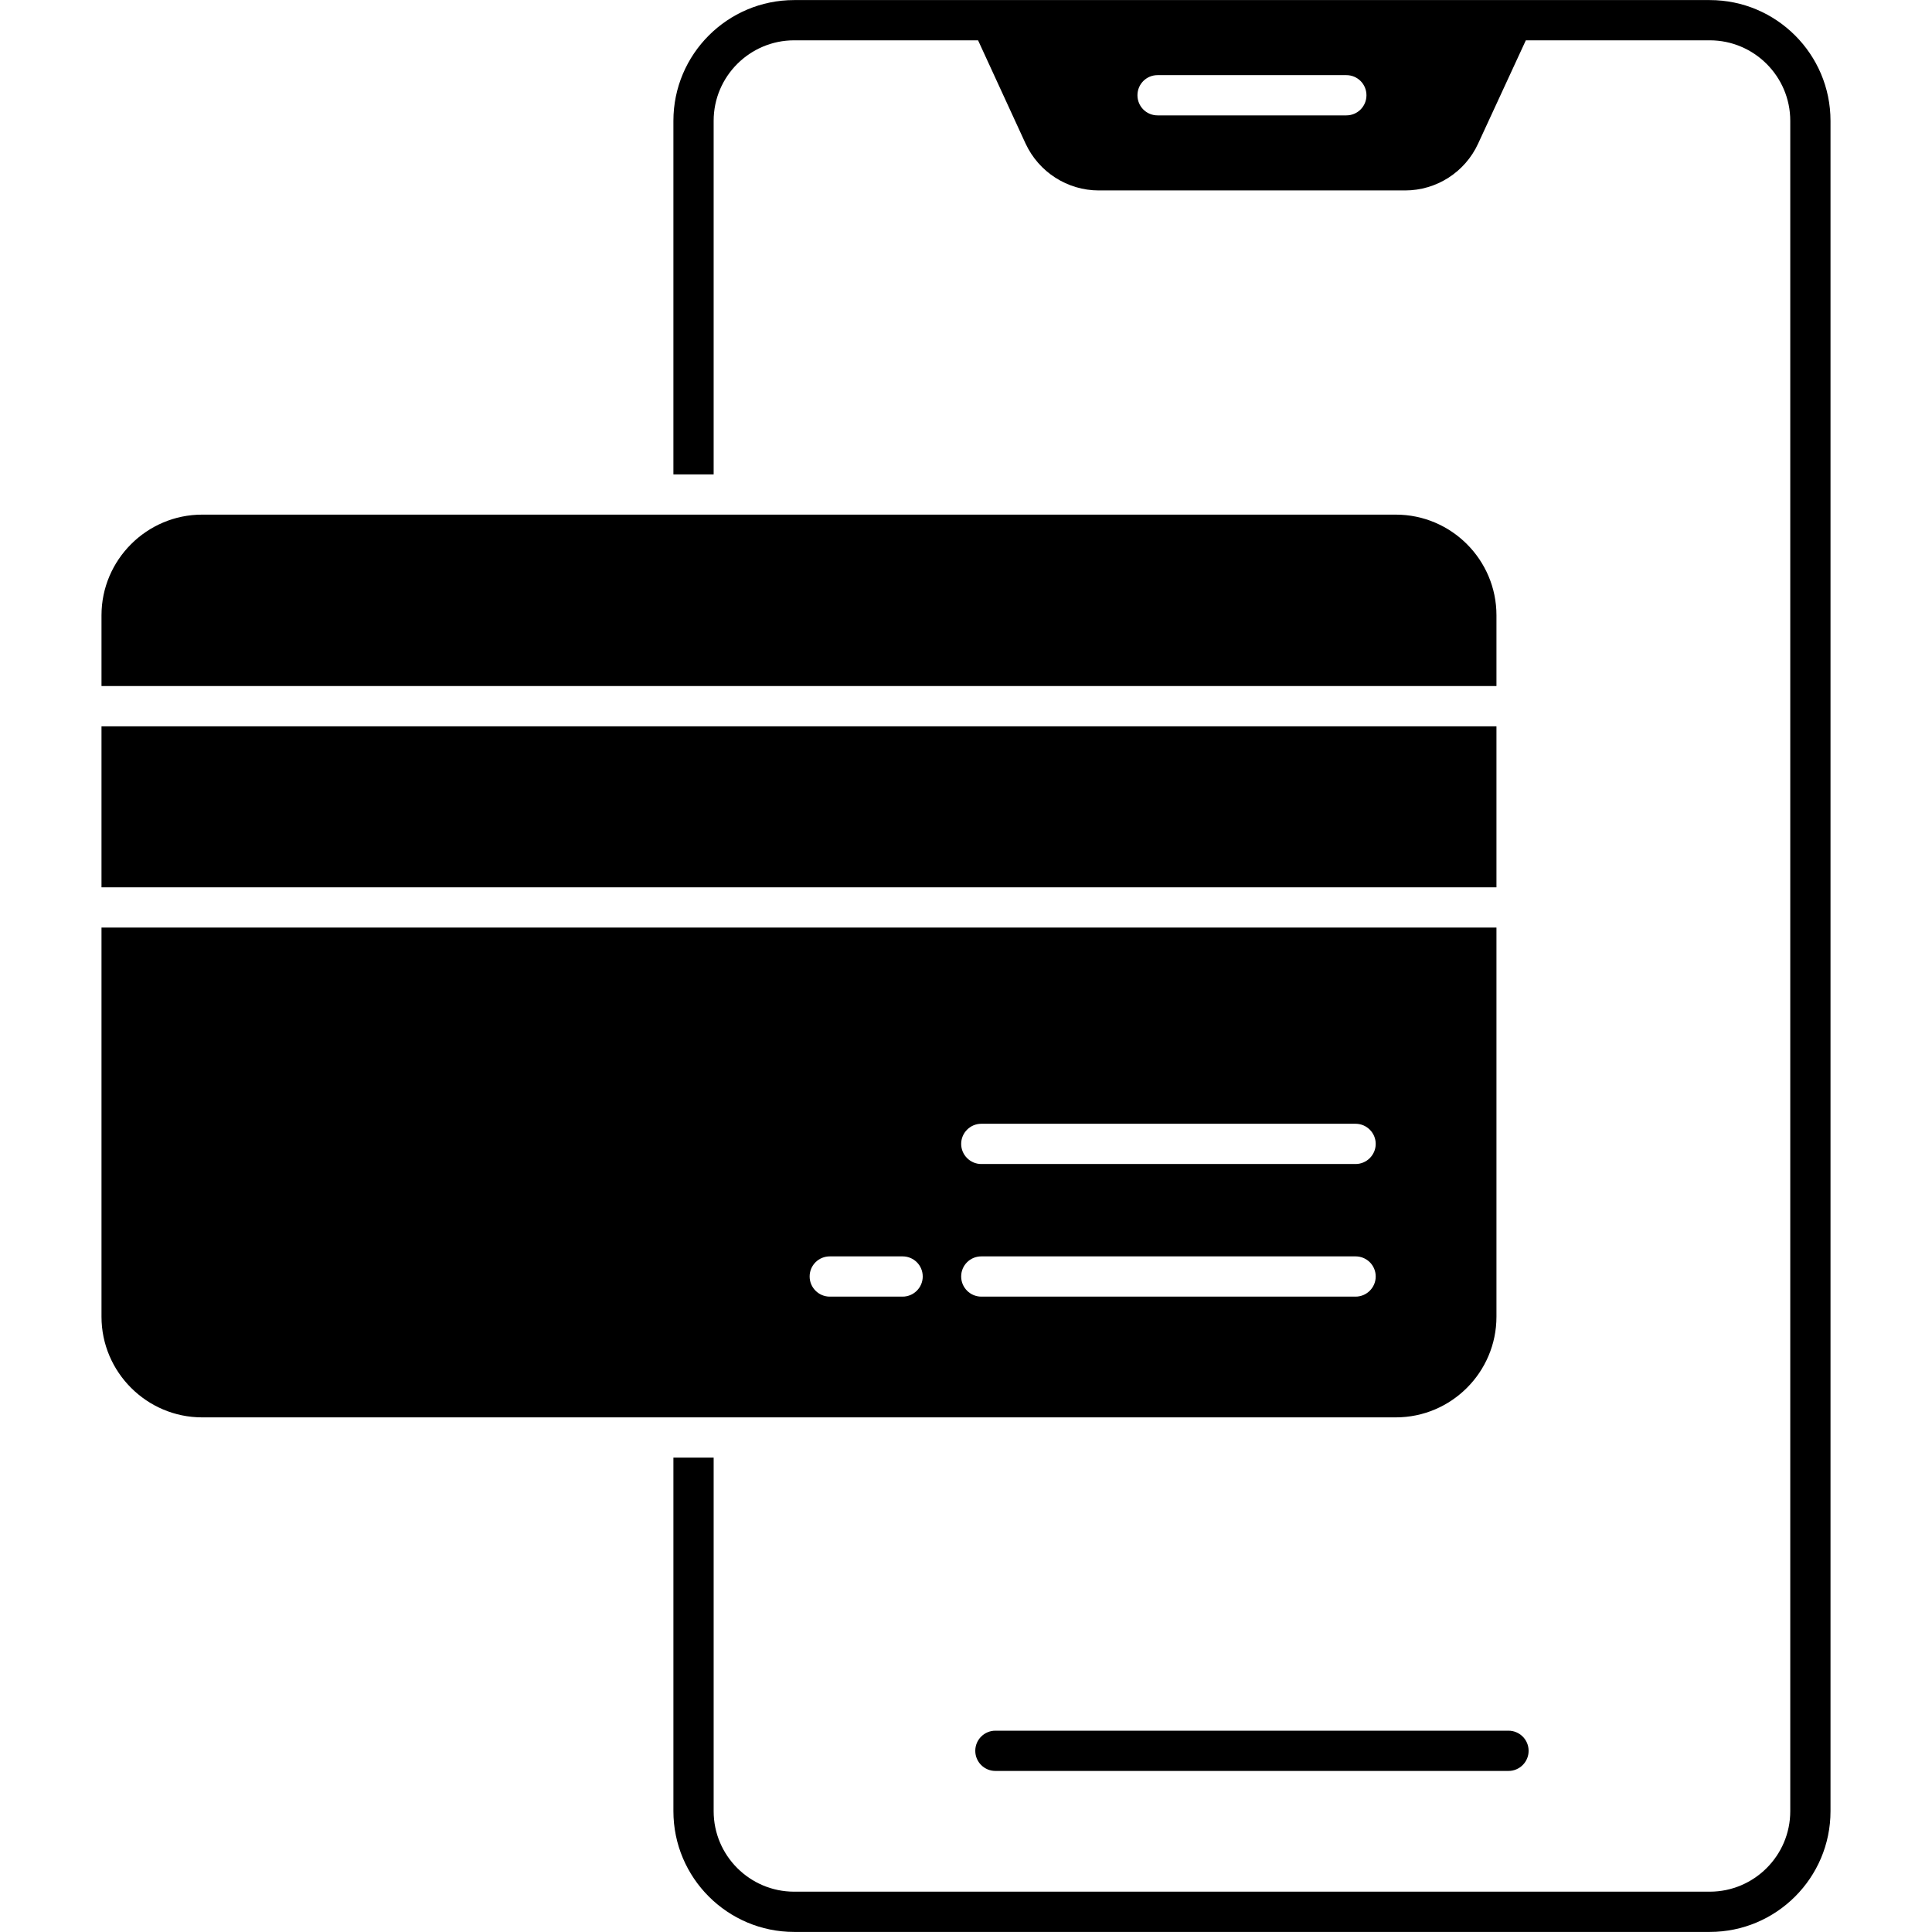 <svg enable-background="new 0 0 512 512" viewBox="0 0 512 512" fill="currentColor" height="32" width="32" xmlns="http://www.w3.org/2000/svg"><g id="_x31_2_Cashless_Payment"><g><path d="m258.458 463.984c0 2.945 2.388 5.333 5.333 5.333h135.974c2.945 0 5.333-2.388 5.333-5.333s-2.388-5.333-5.333-5.333h-135.974c-2.945 0-5.333 2.388-5.333 5.333z"/><path d="m453.105.02h-242.648c-17.652 0-31.998 14.346-31.998 31.998v93.699h10.666v-93.7c0-11.786 9.599-21.332 21.332-21.332h48.743l12.586 27.358c3.52 7.573 11.092 12.425 19.412 12.425h81.167c8.319 0 15.892-4.853 19.359-12.425l12.639-27.358h48.743c11.732 0 21.332 9.546 21.332 21.332v447.965c0 11.786-9.6 21.332-21.332 21.332h-242.649c-11.732 0-21.332-9.546-21.332-21.332v-93.699h-10.666v93.699c0 17.652 14.346 31.998 31.998 31.998h242.648c17.652 0 31.998-14.346 31.998-31.998v-447.965c-.001-17.652-14.346-31.997-31.998-31.997zm-96.313 30.557h-50.022c-2.986 0-5.333-2.4-5.333-5.333s2.346-5.333 5.333-5.333h50.023c2.986 0 5.333 2.4 5.333 5.333s-2.347 5.333-5.334 5.333z"/><path d="m396.576 348.953v-103.139h-369.678v103.139c0 14.666 11.999 26.665 26.665 26.665h316.349c14.718-.001 26.664-12 26.664-26.665zm-157.375-5.333h-19.305c-2.933 0-5.333-2.4-5.333-5.333 0-2.986 2.4-5.333 5.333-5.333h19.305c2.933 0 5.333 2.346 5.333 5.333 0 2.933-2.399 5.333-5.333 5.333zm120.044 0h-99.192c-2.933 0-5.333-2.4-5.333-5.333 0-2.986 2.4-5.333 5.333-5.333h99.192c2.933 0 5.333 2.346 5.333 5.333 0 2.933-2.4 5.333-5.333 5.333zm0-35.144h-99.192c-2.933 0-5.333-2.4-5.333-5.333s2.4-5.333 5.333-5.333h99.192c2.933 0 5.333 2.4 5.333 5.333s-2.4 5.333-5.333 5.333z"/><path d="m396.576 163.047c0-14.666-11.946-26.665-26.665-26.665h-316.349c-14.666 0-26.665 11.999-26.665 26.665v18.761h369.678v-18.761z"/><path d="m26.898 192.485h369.678v42.663h-369.678z"/></g></g></svg>